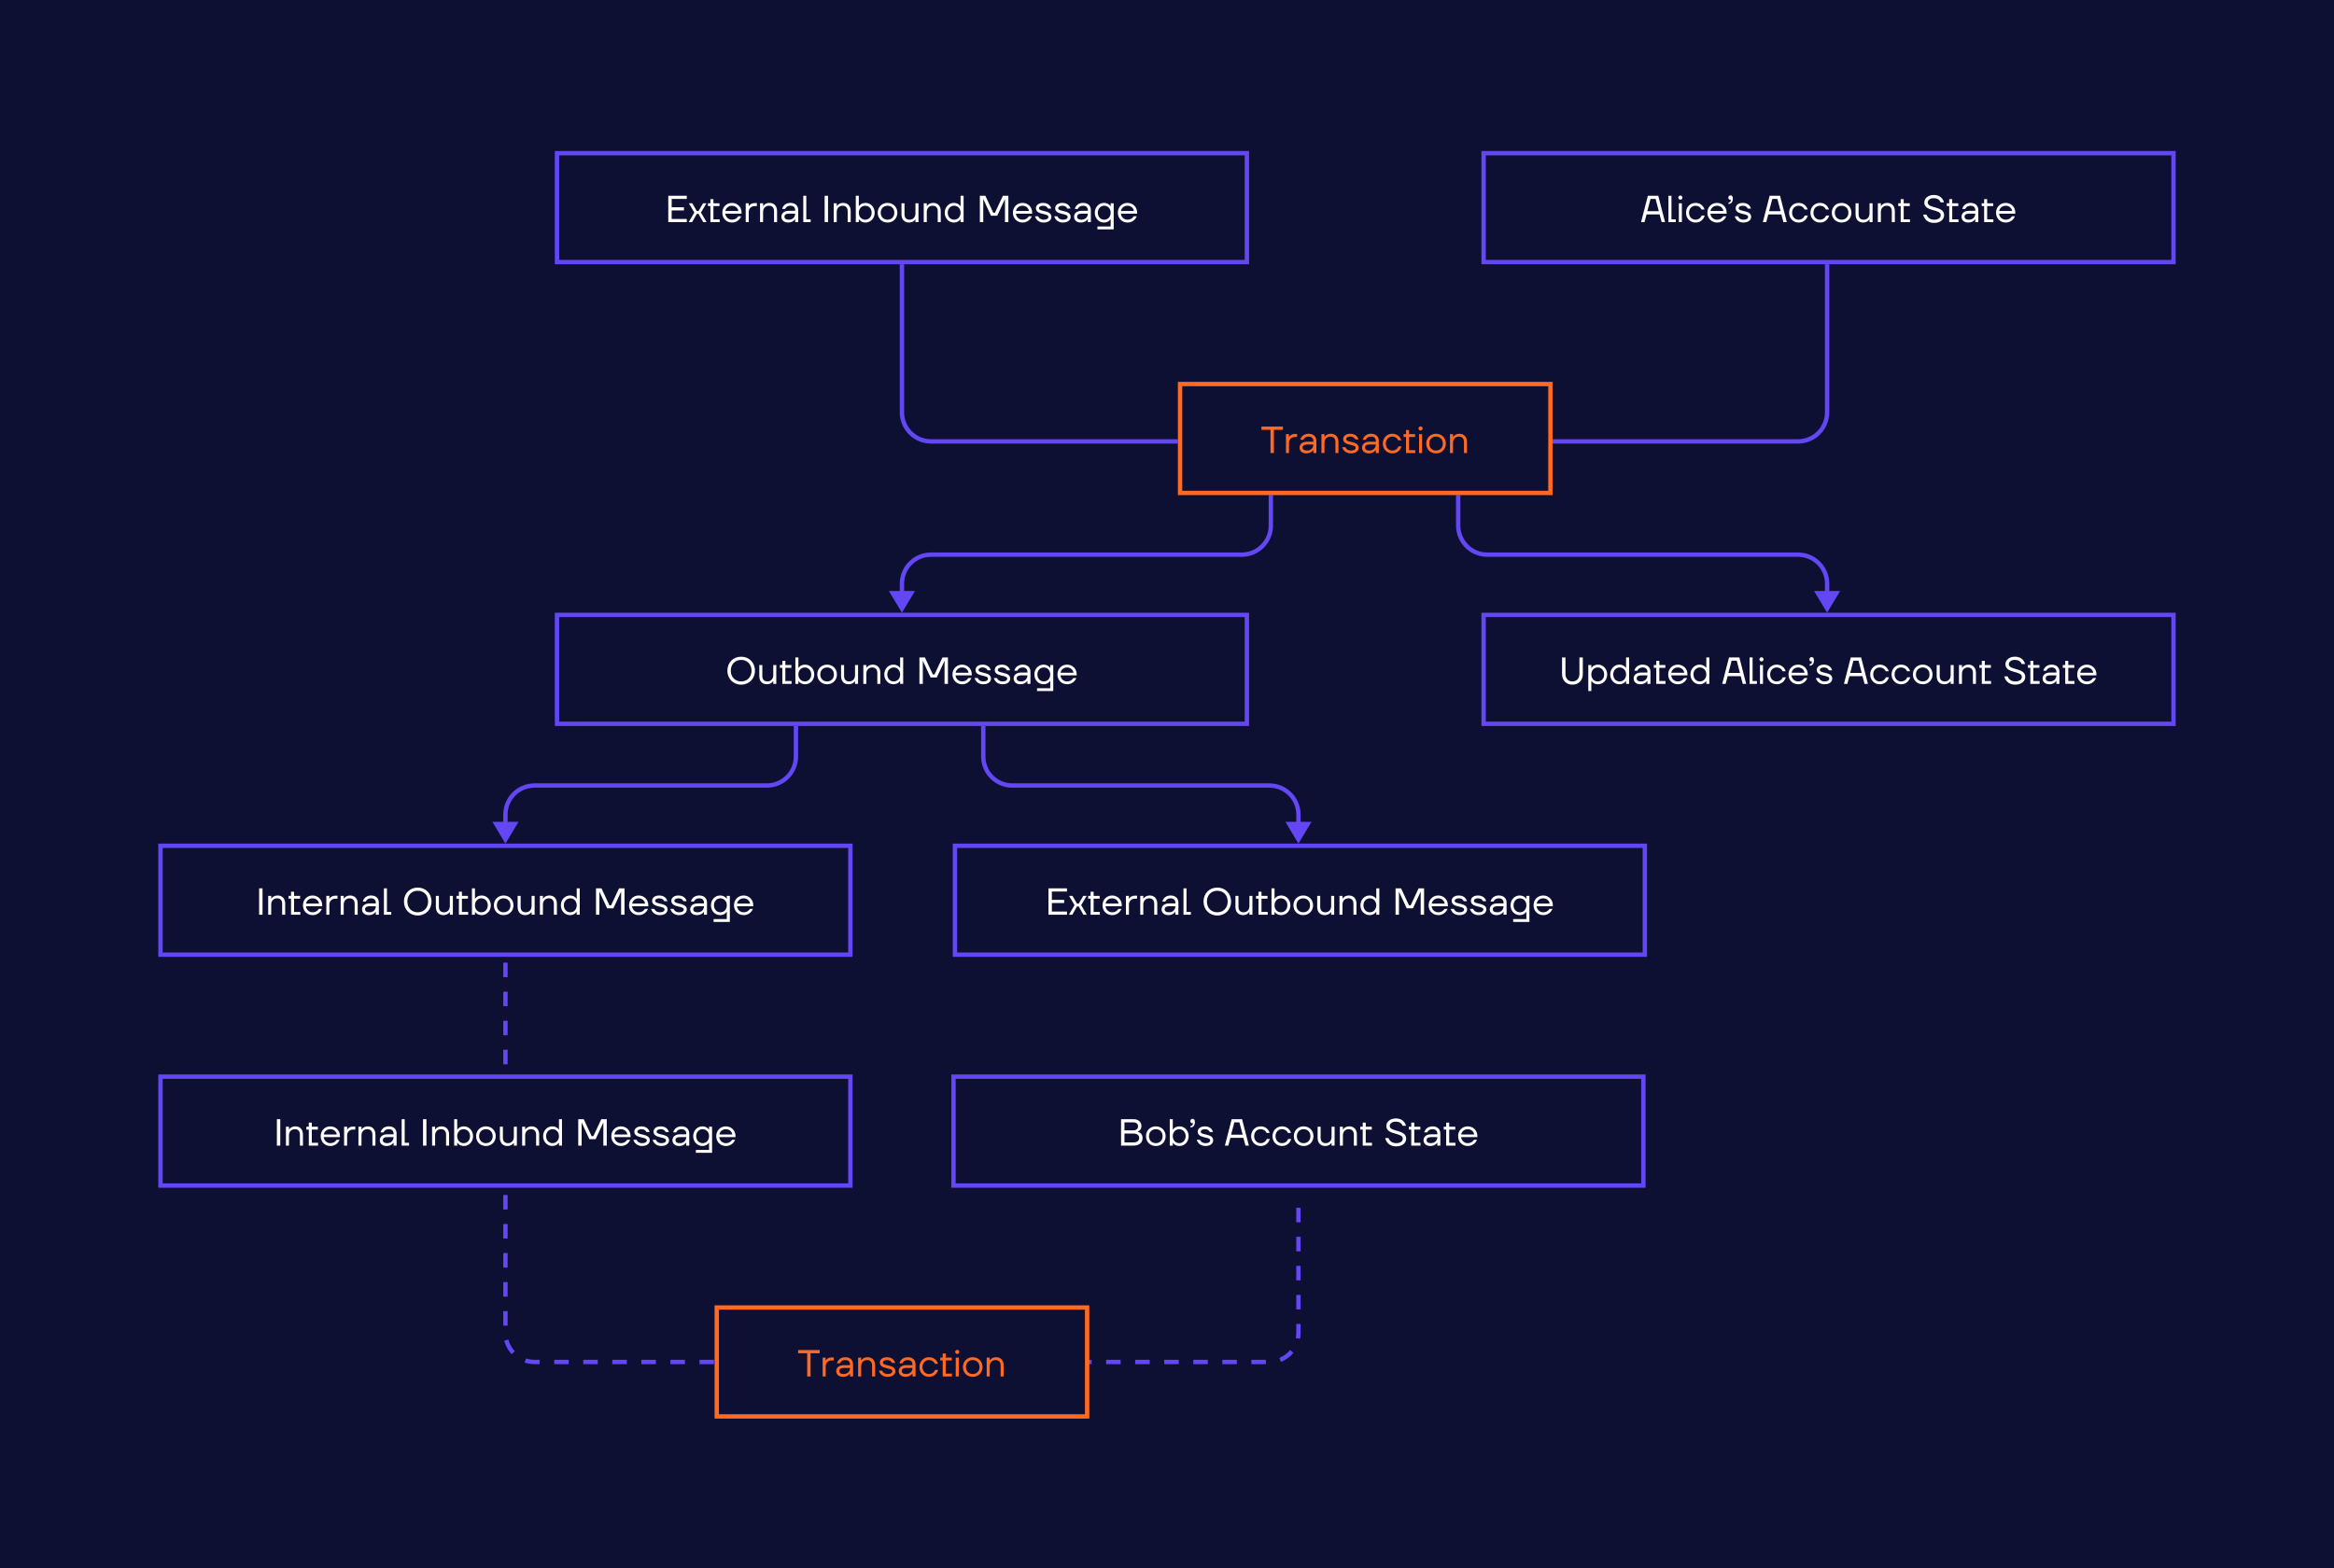 <svg width="1607" height="1080" viewBox="0 0 1607 1080" fill="none" xmlns="http://www.w3.org/2000/svg">
<rect x="0" y="0" width="1607" height="1080" fill="#333333" stroke="none"/>
<g clip-path="url(#clip0_10482_176494)">
<rect width="1607" height="1080" fill="white"/>
<rect width="1607" height="1080" fill="#0D1033"/>
<path d="M621 182V284C621 295.046 629.954 304 641 304H811" stroke="#6347F5" stroke-width="3"/>
<path d="M1258 182V284C1258 295.046 1249.05 304 1238 304H1069" stroke="#6347F5" stroke-width="3"/>
<path d="M875 341L875 362C875 373.046 866.046 382 855 382L641 382C629.954 382 621 390.954 621 402L621 418" stroke="#6347F5" stroke-width="3"/>
<path d="M1004 341L1004 362C1004 373.046 1012.95 382 1024 382L1238 382C1249.05 382 1258 390.954 1258 402L1258 418" stroke="#6347F5" stroke-width="3"/>
<path d="M630 407L621 422L612 407L630 407Z" fill="#6347F5"/>
<path d="M1249 407L1258 422L1267 407L1249 407Z" fill="#6347F5"/>
<path d="M548 500L548 521C548 532.046 539.046 541 528 541L368 541C356.954 541 348 549.954 348 561L348 577" stroke="#6347F5" stroke-width="3"/>
<path d="M677 500L677 521C677 532.046 685.954 541 697 541L874 541C885.046 541 894 549.954 894 561L894 577" stroke="#6347F5" stroke-width="3"/>
<path d="M357 566L348 581L339 566L357 566Z" fill="#6347F5"/>
<path d="M885 566L894 581L903 566L885 566Z" fill="#6347F5"/>
<path d="M460.123 153H472.863V150.79H462.463V144.94H470.913V142.73H462.463V137.01H472.863V134.8H460.123V153ZM474.172 153H476.512L479.762 147.28H480.932L484.182 153H486.522L482.622 146.37L486.392 140H484.052L480.932 145.33H479.762L476.642 140H474.302L478.072 146.37L474.172 153ZM489.125 153H495.495V151.05H491.205V141.95H495.365V140H491.205V137.14H489.125V140H487.435V141.95H489.125V153ZM503.951 153.26C508.891 153.26 510.321 148.97 510.321 148.97H508.241C508.241 148.97 507.071 151.31 503.951 151.31C501.585 151.31 499.661 149.568 499.401 147.15H510.581V146.37C510.581 142.6 507.721 139.74 503.951 139.74C500.181 139.74 497.321 142.6 497.321 146.5C497.321 150.4 500.181 153.26 503.951 153.26ZM499.453 145.33C499.791 143.38 501.481 141.69 503.951 141.69C506.421 141.69 508.111 143.38 508.371 145.33H499.453ZM513.437 153H515.517V145.98C515.517 143.64 517.207 141.95 519.547 141.95H521.107V139.87H519.547C516.557 139.87 515.543 142.08 515.543 142.08H515.517V140H513.437V153ZM523.314 153H525.394V145.98C525.394 143.38 527.084 141.69 529.424 141.69C531.504 141.69 532.934 142.86 532.934 145.46V153H535.014V145.33C535.014 141.82 532.934 139.74 529.814 139.74C526.694 139.74 525.42 141.95 525.42 141.95H525.394V140H523.314V153ZM542.683 153.26C546.089 153.26 547.467 150.92 547.467 150.92H547.493V153H549.573V144.68C549.573 141.69 547.623 139.74 544.243 139.74C539.303 139.74 538.523 143.9 538.523 143.9H540.603C540.603 143.9 541.253 141.69 544.243 141.69C546.323 141.69 547.493 142.86 547.493 144.68V145.2H543.203C539.771 145.2 538.003 147.02 538.003 149.23C538.003 151.57 539.693 153.26 542.683 153.26ZM543.073 151.31C540.993 151.31 540.083 150.4 540.083 149.23C540.083 148.06 540.993 147.15 543.073 147.15H547.493C547.493 149.49 545.803 151.31 543.073 151.31ZM553.072 153H558.142V151.05H555.152V134.8H553.072V153ZM567.779 153H570.119V134.8H567.779V153ZM574.019 153H576.099V145.98C576.099 143.38 577.789 141.69 580.129 141.69C582.209 141.69 583.639 142.86 583.639 145.46V153H585.719V145.33C585.719 141.82 583.639 139.74 580.519 139.74C577.399 139.74 576.125 141.95 576.125 141.95H576.099V140H574.019V153ZM595.988 153.26C599.368 153.26 602.228 150.4 602.228 146.5C602.228 142.6 599.368 139.74 595.988 139.74C592.608 139.74 591.334 142.054 591.334 142.08H591.308V134.8H589.228V153H591.308V150.92H591.334C591.334 150.946 592.608 153.26 595.988 153.26ZM595.728 151.31C593.258 151.31 591.308 149.36 591.308 146.5C591.308 143.64 593.258 141.69 595.728 141.69C598.198 141.69 600.148 143.64 600.148 146.5C600.148 149.36 598.198 151.31 595.728 151.31ZM611.077 153.26C614.977 153.26 617.837 150.4 617.837 146.5C617.837 142.6 614.977 139.74 611.077 139.74C607.177 139.74 604.317 142.6 604.317 146.5C604.317 150.4 607.177 153.26 611.077 153.26ZM611.077 151.31C608.347 151.31 606.397 149.36 606.397 146.5C606.397 143.64 608.347 141.69 611.077 141.69C613.807 141.69 615.757 143.64 615.757 146.5C615.757 149.36 613.807 151.31 611.077 151.31ZM625.887 153.26C629.007 153.26 630.281 151.05 630.281 151.05H630.307V153H632.387V140H630.307V147.02C630.307 149.62 628.617 151.31 626.277 151.31C624.197 151.31 622.767 150.14 622.767 147.54V140H620.687V147.67C620.687 151.18 622.767 153.26 625.887 153.26ZM636.023 153H638.103V145.98C638.103 143.38 639.793 141.69 642.133 141.69C644.213 141.69 645.643 142.86 645.643 145.46V153H647.723V145.33C647.723 141.82 645.643 139.74 642.523 139.74C639.403 139.74 638.129 141.95 638.129 141.95H638.103V140H636.023V153ZM656.692 153.26C660.072 153.26 661.346 150.946 661.346 150.92H661.372V153H663.452V134.8H661.372V142.08H661.346C661.346 142.054 660.072 139.74 656.692 139.74C653.312 139.74 650.452 142.6 650.452 146.5C650.452 150.4 653.312 153.26 656.692 153.26ZM656.952 151.31C654.482 151.31 652.532 149.36 652.532 146.5C652.532 143.64 654.482 141.69 656.952 141.69C659.422 141.69 661.372 143.64 661.372 146.5C661.372 149.36 659.422 151.31 656.952 151.31ZM674.648 153H676.988V137.4L676.962 137.14H677.014L682.318 148.58H686.608L691.912 137.14H691.964L691.938 137.4V153H694.278V134.8H690.508L685.048 146.5H683.878L678.418 134.8H674.648V153ZM704.029 153.26C708.969 153.26 710.399 148.97 710.399 148.97H708.319C708.319 148.97 707.149 151.31 704.029 151.31C701.663 151.31 699.739 149.568 699.479 147.15H710.659V146.37C710.659 142.6 707.799 139.74 704.029 139.74C700.259 139.74 697.399 142.6 697.399 146.5C697.399 150.4 700.259 153.26 704.029 153.26ZM699.531 145.33C699.869 143.38 701.559 141.69 704.029 141.69C706.499 141.69 708.189 143.38 708.449 145.33H699.531ZM718.585 153.26C722.095 153.26 723.915 151.44 723.915 149.36C723.915 144.42 715.335 146.11 715.335 143.38C715.335 142.6 716.245 141.69 718.195 141.69C720.925 141.69 721.575 143.64 721.575 143.64H723.785C723.785 143.64 723.031 139.74 718.195 139.74C714.945 139.74 713.255 141.43 713.255 143.38C713.255 148.32 721.835 146.63 721.835 149.36C721.835 150.4 720.925 151.31 718.585 151.31C715.595 151.31 714.815 148.97 714.815 148.97H712.605C712.605 148.97 713.515 153.26 718.585 153.26ZM731.839 153.26C735.349 153.26 737.169 151.44 737.169 149.36C737.169 144.42 728.589 146.11 728.589 143.38C728.589 142.6 729.499 141.69 731.449 141.69C734.179 141.69 734.829 143.64 734.829 143.64H737.039C737.039 143.64 736.285 139.74 731.449 139.74C728.199 139.74 726.509 141.43 726.509 143.38C726.509 148.32 735.089 146.63 735.089 149.36C735.089 150.4 734.179 151.31 731.839 151.31C728.849 151.31 728.069 148.97 728.069 148.97H725.859C725.859 148.97 726.769 153.26 731.839 153.26ZM744.183 153.26C747.589 153.26 748.967 150.92 748.967 150.92H748.993V153H751.073V144.68C751.073 141.69 749.123 139.74 745.743 139.74C740.803 139.74 740.023 143.9 740.023 143.9H742.103C742.103 143.9 742.753 141.69 745.743 141.69C747.823 141.69 748.993 142.86 748.993 144.68V145.2H744.703C741.271 145.2 739.503 147.02 739.503 149.23C739.503 151.57 741.193 153.26 744.183 153.26ZM744.573 151.31C742.493 151.31 741.583 150.4 741.583 149.23C741.583 148.06 742.493 147.15 744.573 147.15H748.993C748.993 149.49 747.303 151.31 744.573 151.31ZM755.612 157.94H766.792V140H764.712V142.08H764.686C764.686 142.054 763.412 139.74 760.032 139.74C756.652 139.74 753.792 142.6 753.792 146.5C753.792 150.4 756.652 153.26 760.032 153.26C763.412 153.26 764.686 150.946 764.686 150.92H764.712V155.99H755.612V157.94ZM760.292 151.31C757.822 151.31 755.872 149.36 755.872 146.5C755.872 143.64 757.822 141.69 760.292 141.69C762.762 141.69 764.712 143.64 764.712 146.5C764.712 149.36 762.762 151.31 760.292 151.31ZM776.291 153.26C781.231 153.26 782.661 148.97 782.661 148.97H780.581C780.581 148.97 779.411 151.31 776.291 151.31C773.925 151.31 772.001 149.568 771.741 147.15H782.921V146.37C782.921 142.6 780.061 139.74 776.291 139.74C772.521 139.74 769.661 142.6 769.661 146.5C769.661 150.4 772.521 153.26 776.291 153.26ZM771.793 145.33C772.131 143.38 773.821 141.69 776.291 141.69C778.761 141.69 780.451 143.38 780.711 145.33H771.793Z" fill="white"/>
<rect x="383.5" y="105.5" width="475" height="75" stroke="#6347F5" stroke-width="3"/>
<path d="M348 583V918C348 929.046 356.954 938 368 938H874C885.046 938 894 929.046 894 918V823.583" stroke="#6347F5" stroke-width="3" stroke-dasharray="10 10"/>
<path d="M510.306 471.52C515.766 471.52 519.796 467.49 519.796 461.9C519.796 456.31 515.766 452.28 510.306 452.28C504.846 452.28 500.816 456.31 500.816 461.9C500.816 467.49 504.846 471.52 510.306 471.52ZM510.306 469.31C506.146 469.31 503.156 466.32 503.156 461.9C503.156 457.48 506.146 454.49 510.306 454.49C514.466 454.49 517.456 457.48 517.456 461.9C517.456 466.32 514.466 469.31 510.306 469.31ZM527.994 471.26C531.114 471.26 532.388 469.05 532.388 469.05H532.414V471H534.494V458H532.414V465.02C532.414 467.62 530.724 469.31 528.384 469.31C526.304 469.31 524.874 468.14 524.874 465.54V458H522.794V465.67C522.794 469.18 524.874 471.26 527.994 471.26ZM538.65 471H545.02V469.05H540.73V459.95H544.89V458H540.73V455.14H538.65V458H536.96V459.95H538.65V471ZM554.386 471.26C557.766 471.26 560.626 468.4 560.626 464.5C560.626 460.6 557.766 457.74 554.386 457.74C551.006 457.74 549.732 460.054 549.732 460.08H549.706V452.8H547.626V471H549.706V468.92H549.732C549.732 468.946 551.006 471.26 554.386 471.26ZM554.126 469.31C551.656 469.31 549.706 467.36 549.706 464.5C549.706 461.64 551.656 459.69 554.126 459.69C556.596 459.69 558.546 461.64 558.546 464.5C558.546 467.36 556.596 469.31 554.126 469.31ZM569.475 471.26C573.375 471.26 576.235 468.4 576.235 464.5C576.235 460.6 573.375 457.74 569.475 457.74C565.575 457.74 562.715 460.6 562.715 464.5C562.715 468.4 565.575 471.26 569.475 471.26ZM569.475 469.31C566.745 469.31 564.795 467.36 564.795 464.5C564.795 461.64 566.745 459.69 569.475 459.69C572.205 459.69 574.155 461.64 574.155 464.5C574.155 467.36 572.205 469.31 569.475 469.31ZM584.285 471.26C587.405 471.26 588.679 469.05 588.679 469.05H588.705V471H590.785V458H588.705V465.02C588.705 467.62 587.015 469.31 584.675 469.31C582.595 469.31 581.165 468.14 581.165 465.54V458H579.085V465.67C579.085 469.18 581.165 471.26 584.285 471.26ZM594.421 471H596.501V463.98C596.501 461.38 598.191 459.69 600.531 459.69C602.611 459.69 604.041 460.86 604.041 463.46V471H606.121V463.33C606.121 459.82 604.041 457.74 600.921 457.74C597.801 457.74 596.527 459.95 596.527 459.95H596.501V458H594.421V471ZM615.09 471.26C618.47 471.26 619.744 468.946 619.744 468.92H619.77V471H621.85V452.8H619.77V460.08H619.744C619.744 460.054 618.47 457.74 615.09 457.74C611.71 457.74 608.85 460.6 608.85 464.5C608.85 468.4 611.71 471.26 615.09 471.26ZM615.35 469.31C612.88 469.31 610.93 467.36 610.93 464.5C610.93 461.64 612.88 459.69 615.35 459.69C617.82 459.69 619.77 461.64 619.77 464.5C619.77 467.36 617.82 469.31 615.35 469.31ZM633.046 471H635.386V455.4L635.36 455.14H635.412L640.716 466.58H645.006L650.31 455.14H650.362L650.336 455.4V471H652.676V452.8H648.906L643.446 464.5H642.276L636.816 452.8H633.046V471ZM662.427 471.26C667.367 471.26 668.797 466.97 668.797 466.97H666.717C666.717 466.97 665.547 469.31 662.427 469.31C660.061 469.31 658.137 467.568 657.877 465.15H669.057V464.37C669.057 460.6 666.197 457.74 662.427 457.74C658.657 457.74 655.797 460.6 655.797 464.5C655.797 468.4 658.657 471.26 662.427 471.26ZM657.929 463.33C658.267 461.38 659.957 459.69 662.427 459.69C664.897 459.69 666.587 461.38 666.847 463.33H657.929ZM676.983 471.26C680.493 471.26 682.313 469.44 682.313 467.36C682.313 462.42 673.733 464.11 673.733 461.38C673.733 460.6 674.643 459.69 676.593 459.69C679.323 459.69 679.973 461.64 679.973 461.64H682.183C682.183 461.64 681.429 457.74 676.593 457.74C673.343 457.74 671.653 459.43 671.653 461.38C671.653 466.32 680.233 464.63 680.233 467.36C680.233 468.4 679.323 469.31 676.983 469.31C673.993 469.31 673.213 466.97 673.213 466.97H671.003C671.003 466.97 671.913 471.26 676.983 471.26ZM690.237 471.26C693.747 471.26 695.567 469.44 695.567 467.36C695.567 462.42 686.987 464.11 686.987 461.38C686.987 460.6 687.897 459.69 689.847 459.69C692.577 459.69 693.227 461.64 693.227 461.64H695.437C695.437 461.64 694.683 457.74 689.847 457.74C686.597 457.74 684.907 459.43 684.907 461.38C684.907 466.32 693.487 464.63 693.487 467.36C693.487 468.4 692.577 469.31 690.237 469.31C687.247 469.31 686.467 466.97 686.467 466.97H684.257C684.257 466.97 685.167 471.26 690.237 471.26ZM702.581 471.26C705.987 471.26 707.365 468.92 707.365 468.92H707.391V471H709.471V462.68C709.471 459.69 707.521 457.74 704.141 457.74C699.201 457.74 698.421 461.9 698.421 461.9H700.501C700.501 461.9 701.151 459.69 704.141 459.69C706.221 459.69 707.391 460.86 707.391 462.68V463.2H703.101C699.669 463.2 697.901 465.02 697.901 467.23C697.901 469.57 699.591 471.26 702.581 471.26ZM702.971 469.31C700.891 469.31 699.981 468.4 699.981 467.23C699.981 466.06 700.891 465.15 702.971 465.15H707.391C707.391 467.49 705.701 469.31 702.971 469.31ZM714.009 475.94H725.189V458H723.109V460.08H723.083C723.083 460.054 721.809 457.74 718.429 457.74C715.049 457.74 712.189 460.6 712.189 464.5C712.189 468.4 715.049 471.26 718.429 471.26C721.809 471.26 723.083 468.946 723.083 468.92H723.109V473.99H714.009V475.94ZM718.689 469.31C716.219 469.31 714.269 467.36 714.269 464.5C714.269 461.64 716.219 459.69 718.689 459.69C721.159 459.69 723.109 461.64 723.109 464.5C723.109 467.36 721.159 469.31 718.689 469.31ZM734.689 471.26C739.629 471.26 741.059 466.97 741.059 466.97H738.979C738.979 466.97 737.809 469.31 734.689 469.31C732.323 469.31 730.399 467.568 730.139 465.15H741.319V464.37C741.319 460.6 738.459 457.74 734.689 457.74C730.919 457.74 728.059 460.6 728.059 464.5C728.059 468.4 730.919 471.26 734.689 471.26ZM730.191 463.33C730.529 461.38 732.219 459.69 734.689 459.69C737.159 459.69 738.849 461.38 739.109 463.33H730.191Z" fill="white"/>
<rect x="383.5" y="423.5" width="475" height="75" stroke="#6347F5" stroke-width="3"/>
<path d="M1082.65 471.52C1086.94 471.52 1089.8 468.66 1089.8 464.11V452.8H1087.46V464.11C1087.46 467.36 1085.51 469.31 1082.65 469.31C1079.79 469.31 1077.84 467.36 1077.84 464.11V452.8H1075.5V464.11C1075.5 468.66 1078.36 471.52 1082.65 471.52ZM1093.57 475.94H1095.65V468.92H1095.68C1095.68 468.946 1096.95 471.26 1100.33 471.26C1103.71 471.26 1106.57 468.4 1106.57 464.5C1106.57 460.6 1103.71 457.74 1100.33 457.74C1096.95 457.74 1095.68 460.054 1095.68 460.08H1095.65V458H1093.57V475.94ZM1100.07 469.31C1097.6 469.31 1095.65 467.36 1095.65 464.5C1095.65 461.64 1097.6 459.69 1100.07 459.69C1102.54 459.69 1104.49 461.64 1104.49 464.5C1104.49 467.36 1102.54 469.31 1100.07 469.31ZM1114.9 471.26C1118.28 471.26 1119.56 468.946 1119.56 468.92H1119.58V471H1121.66V452.8H1119.58V460.08H1119.56C1119.56 460.054 1118.28 457.74 1114.9 457.74C1111.52 457.74 1108.66 460.6 1108.66 464.5C1108.66 468.4 1111.52 471.26 1114.9 471.26ZM1115.16 469.31C1112.69 469.31 1110.74 467.36 1110.74 464.5C1110.74 461.64 1112.69 459.69 1115.16 459.69C1117.63 459.69 1119.58 461.64 1119.58 464.5C1119.58 467.36 1117.63 469.31 1115.16 469.31ZM1129.47 471.26C1132.88 471.26 1134.25 468.92 1134.25 468.92H1134.28V471H1136.36V462.68C1136.36 459.69 1134.41 457.74 1131.03 457.74C1126.09 457.74 1125.31 461.9 1125.31 461.9H1127.39C1127.39 461.9 1128.04 459.69 1131.03 459.69C1133.11 459.69 1134.28 460.86 1134.28 462.68V463.2H1129.99C1126.56 463.2 1124.79 465.02 1124.79 467.23C1124.79 469.57 1126.48 471.26 1129.47 471.26ZM1129.86 469.31C1127.78 469.31 1126.87 468.4 1126.87 467.23C1126.87 466.06 1127.78 465.15 1129.86 465.15H1134.28C1134.28 467.49 1132.59 469.31 1129.86 469.31ZM1140.38 471H1146.75V469.05H1142.46V459.95H1146.62V458H1142.46V455.14H1140.38V458H1138.69V459.95H1140.38V471ZM1155.21 471.26C1160.15 471.26 1161.58 466.97 1161.58 466.97H1159.5C1159.5 466.97 1158.33 469.31 1155.21 469.31C1152.84 469.31 1150.92 467.568 1150.66 465.15H1161.84V464.37C1161.84 460.6 1158.98 457.74 1155.21 457.74C1151.44 457.74 1148.58 460.6 1148.58 464.5C1148.58 468.4 1151.44 471.26 1155.21 471.26ZM1150.71 463.33C1151.05 461.38 1152.74 459.69 1155.21 459.69C1157.68 459.69 1159.37 461.38 1159.63 463.33H1150.71ZM1170.15 471.26C1173.53 471.26 1174.81 468.946 1174.81 468.92H1174.83V471H1176.91V452.8H1174.83V460.08H1174.81C1174.81 460.054 1173.53 457.74 1170.15 457.74C1166.77 457.74 1163.91 460.6 1163.91 464.5C1163.91 468.4 1166.77 471.26 1170.15 471.26ZM1170.41 469.31C1167.94 469.31 1165.99 467.36 1165.99 464.5C1165.99 461.64 1167.94 459.69 1170.41 459.69C1172.88 459.69 1174.83 461.64 1174.83 464.5C1174.83 467.36 1172.88 469.31 1170.41 469.31ZM1185.76 471H1188.1L1189.53 465.67H1198.5L1199.93 471H1202.27L1197.59 452.8H1190.44L1185.76 471ZM1190.05 463.46L1192.26 455.01H1195.77L1197.98 463.46H1190.05ZM1204.61 471H1209.68V469.05H1206.69V452.8H1204.61V471ZM1211.77 471H1213.85V458H1211.77V471ZM1212.81 455.53C1213.59 455.53 1214.24 454.88 1214.24 454.1C1214.24 453.32 1213.59 452.67 1212.81 452.67C1212.03 452.67 1211.38 453.32 1211.38 454.1C1211.38 454.88 1212.03 455.53 1212.81 455.53ZM1223.2 471.26C1228.53 471.26 1229.57 466.45 1229.57 466.45H1227.49C1227.49 466.45 1226.58 469.31 1223.2 469.31C1220.83 469.31 1218.78 467.386 1218.78 464.5C1218.78 461.64 1220.73 459.69 1223.2 459.69C1226.45 459.69 1227.36 462.29 1227.36 462.29H1229.44C1229.44 462.29 1228.4 457.74 1223.2 457.74C1219.56 457.74 1216.7 460.6 1216.7 464.5C1216.7 468.4 1219.56 471.26 1223.2 471.26ZM1238.03 471.26C1242.97 471.26 1244.4 466.97 1244.4 466.97H1242.32C1242.32 466.97 1241.15 469.31 1238.03 469.31C1235.66 469.31 1233.74 467.568 1233.48 465.15H1244.66V464.37C1244.66 460.6 1241.8 457.74 1238.03 457.74C1234.26 457.74 1231.4 460.6 1231.4 464.5C1231.4 468.4 1234.26 471.26 1238.03 471.26ZM1233.53 463.33C1233.87 461.38 1235.56 459.69 1238.03 459.69C1240.5 459.69 1242.19 461.38 1242.45 463.33H1233.53ZM1245.95 458.52C1247.77 458.39 1248.94 457.22 1248.94 454.88C1248.94 453.19 1248.29 452.54 1247.38 452.54C1246.47 452.54 1245.82 453.19 1245.82 454.178C1245.82 455.01 1246.34 455.53 1246.99 455.53C1247.25 455.53 1247.51 455.4 1247.51 455.4V455.79C1247.51 456.83 1246.99 457.35 1245.95 457.48V458.52ZM1256.22 471.26C1259.73 471.26 1261.55 469.44 1261.55 467.36C1261.55 462.42 1252.97 464.11 1252.97 461.38C1252.97 460.6 1253.88 459.69 1255.83 459.69C1258.56 459.69 1259.21 461.64 1259.21 461.64H1261.42C1261.42 461.64 1260.66 457.74 1255.83 457.74C1252.58 457.74 1250.89 459.43 1250.89 461.38C1250.89 466.32 1259.47 464.63 1259.47 467.36C1259.47 468.4 1258.56 469.31 1256.22 469.31C1253.23 469.31 1252.45 466.97 1252.45 466.97H1250.24C1250.24 466.97 1251.15 471.26 1256.22 471.26ZM1269.6 471H1271.94L1273.37 465.67H1282.34L1283.77 471H1286.11L1281.43 452.8H1274.28L1269.6 471ZM1273.89 463.46L1276.1 455.01H1279.61L1281.82 463.46H1273.89ZM1294.17 471.26C1299.5 471.26 1300.54 466.45 1300.54 466.45H1298.46C1298.46 466.45 1297.55 469.31 1294.17 469.31C1291.8 469.31 1289.75 467.386 1289.75 464.5C1289.75 461.64 1291.7 459.69 1294.17 459.69C1297.42 459.69 1298.33 462.29 1298.33 462.29H1300.41C1300.41 462.29 1299.37 457.74 1294.17 457.74C1290.53 457.74 1287.67 460.6 1287.67 464.5C1287.67 468.4 1290.53 471.26 1294.17 471.26ZM1308.87 471.26C1314.2 471.26 1315.24 466.45 1315.24 466.45H1313.16C1313.16 466.45 1312.25 469.31 1308.87 469.31C1306.5 469.31 1304.45 467.386 1304.45 464.5C1304.45 461.64 1306.4 459.69 1308.87 459.69C1312.12 459.69 1313.03 462.29 1313.03 462.29H1315.11C1315.11 462.29 1314.07 457.74 1308.87 457.74C1305.23 457.74 1302.37 460.6 1302.37 464.5C1302.37 468.4 1305.23 471.26 1308.87 471.26ZM1323.83 471.26C1327.73 471.26 1330.59 468.4 1330.59 464.5C1330.59 460.6 1327.73 457.74 1323.83 457.74C1319.93 457.74 1317.07 460.6 1317.07 464.5C1317.07 468.4 1319.93 471.26 1323.83 471.26ZM1323.83 469.31C1321.1 469.31 1319.15 467.36 1319.15 464.5C1319.15 461.64 1321.1 459.69 1323.83 459.69C1326.56 459.69 1328.51 461.64 1328.51 464.5C1328.51 467.36 1326.56 469.31 1323.83 469.31ZM1338.64 471.26C1341.76 471.26 1343.03 469.05 1343.03 469.05H1343.06V471H1345.14V458H1343.06V465.02C1343.06 467.62 1341.37 469.31 1339.03 469.31C1336.95 469.31 1335.52 468.14 1335.52 465.54V458H1333.44V465.67C1333.44 469.18 1335.52 471.26 1338.64 471.26ZM1348.77 471H1350.85V463.98C1350.85 461.38 1352.54 459.69 1354.88 459.69C1356.96 459.69 1358.39 460.86 1358.39 463.46V471H1360.47V463.33C1360.47 459.82 1358.39 457.74 1355.27 457.74C1352.15 457.74 1350.88 459.95 1350.88 459.95H1350.85V458H1348.77V471ZM1364.5 471H1370.87V469.05H1366.58V459.95H1370.74V458H1366.58V455.14H1364.5V458H1362.81V459.95H1364.5V471ZM1387.53 471.52C1391.95 471.52 1394.42 469.05 1394.42 466.19C1394.42 459.69 1383.11 461.77 1383.11 457.48C1383.11 455.92 1384.54 454.49 1387.27 454.49C1391.3 454.49 1391.95 457.35 1391.95 457.35H1394.29C1394.29 457.35 1393.43 452.28 1387.27 452.28C1383.24 452.28 1380.77 454.75 1380.77 457.48C1380.77 463.98 1392.08 461.77 1392.08 466.19C1392.08 467.88 1390.65 469.31 1387.53 469.31C1383.11 469.31 1382.33 465.8 1382.33 465.8H1379.99C1379.99 465.8 1380.9 471.52 1387.53 471.52ZM1397.92 471H1404.29V469.05H1400V459.95H1404.16V458H1400V455.14H1397.92V458H1396.23V459.95H1397.92V471ZM1411.05 471.26C1414.46 471.26 1415.84 468.92 1415.84 468.92H1415.86V471H1417.94V462.68C1417.94 459.69 1415.99 457.74 1412.61 457.74C1407.67 457.74 1406.89 461.9 1406.89 461.9H1408.97C1408.97 461.9 1409.62 459.69 1412.61 459.69C1414.69 459.69 1415.86 460.86 1415.86 462.68V463.2H1411.57C1408.14 463.2 1406.37 465.02 1406.37 467.23C1406.37 469.57 1408.06 471.26 1411.05 471.26ZM1411.44 469.31C1409.36 469.31 1408.45 468.4 1408.45 467.23C1408.45 466.06 1409.36 465.15 1411.44 465.15H1415.86C1415.86 467.49 1414.17 469.31 1411.44 469.31ZM1421.96 471H1428.33V469.05H1424.04V459.95H1428.2V458H1424.04V455.14H1421.96V458H1420.27V459.95H1421.96V471ZM1436.79 471.26C1441.73 471.26 1443.16 466.97 1443.16 466.97H1441.08C1441.08 466.97 1439.91 469.31 1436.79 469.31C1434.42 469.31 1432.5 467.568 1432.24 465.15H1443.42V464.37C1443.42 460.6 1440.56 457.74 1436.79 457.74C1433.02 457.74 1430.16 460.6 1430.16 464.5C1430.16 468.4 1433.02 471.26 1436.79 471.26ZM1432.29 463.33C1432.63 461.38 1434.32 459.69 1436.79 459.69C1439.26 459.69 1440.95 461.38 1441.21 463.33H1432.29Z" fill="white"/>
<rect x="1021.5" y="423.5" width="475" height="75" stroke="#6347F5" stroke-width="3"/>
<rect x="110.5" y="582.5" width="475" height="75" fill="#0D1033" stroke="#6347F5" stroke-width="3"/>
<path d="M178.414 630H180.754V611.8H178.414V630ZM184.654 630H186.734V622.98C186.734 620.38 188.424 618.69 190.764 618.69C192.844 618.69 194.274 619.86 194.274 622.46V630H196.354V622.33C196.354 618.82 194.274 616.74 191.154 616.74C188.034 616.74 186.76 618.95 186.76 618.95H186.734V617H184.654V630ZM200.383 630H206.753V628.05H202.463V618.95H206.623V617H202.463V614.14H200.383V617H198.693V618.95H200.383V630ZM215.209 630.26C220.149 630.26 221.579 625.97 221.579 625.97H219.499C219.499 625.97 218.329 628.31 215.209 628.31C212.843 628.31 210.919 626.568 210.659 624.15H221.839V623.37C221.839 619.6 218.979 616.74 215.209 616.74C211.439 616.74 208.579 619.6 208.579 623.5C208.579 627.4 211.439 630.26 215.209 630.26ZM210.711 622.33C211.049 620.38 212.739 618.69 215.209 618.69C217.679 618.69 219.369 620.38 219.629 622.33H210.711ZM224.695 630H226.775V622.98C226.775 620.64 228.465 618.95 230.805 618.95H232.365V616.87H230.805C227.815 616.87 226.801 619.08 226.801 619.08H226.775V617H224.695V630ZM234.572 630H236.652V622.98C236.652 620.38 238.342 618.69 240.682 618.69C242.762 618.69 244.192 619.86 244.192 622.46V630H246.272V622.33C246.272 618.82 244.192 616.74 241.072 616.74C237.952 616.74 236.678 618.95 236.678 618.95H236.652V617H234.572V630ZM253.941 630.26C257.347 630.26 258.725 627.92 258.725 627.92H258.751V630H260.831V621.68C260.831 618.69 258.881 616.74 255.501 616.74C250.561 616.74 249.781 620.9 249.781 620.9H251.861C251.861 620.9 252.511 618.69 255.501 618.69C257.581 618.69 258.751 619.86 258.751 621.68V622.2H254.461C251.029 622.2 249.261 624.02 249.261 626.23C249.261 628.57 250.951 630.26 253.941 630.26ZM254.331 628.31C252.251 628.31 251.341 627.4 251.341 626.23C251.341 625.06 252.251 624.15 254.331 624.15H258.751C258.751 626.49 257.061 628.31 254.331 628.31ZM264.33 630H269.4V628.05H266.41V611.8H264.33V630ZM287.617 630.52C293.077 630.52 297.107 626.49 297.107 620.9C297.107 615.31 293.077 611.28 287.617 611.28C282.157 611.28 278.127 615.31 278.127 620.9C278.127 626.49 282.157 630.52 287.617 630.52ZM287.617 628.31C283.457 628.31 280.467 625.32 280.467 620.9C280.467 616.48 283.457 613.49 287.617 613.49C291.777 613.49 294.767 616.48 294.767 620.9C294.767 625.32 291.777 628.31 287.617 628.31ZM305.305 630.26C308.425 630.26 309.699 628.05 309.699 628.05H309.725V630H311.805V617H309.725V624.02C309.725 626.62 308.035 628.31 305.695 628.31C303.615 628.31 302.185 627.14 302.185 624.54V617H300.105V624.67C300.105 628.18 302.185 630.26 305.305 630.26ZM315.961 630H322.331V628.05H318.041V618.95H322.201V617H318.041V614.14H315.961V617H314.271V618.95H315.961V630ZM331.697 630.26C335.077 630.26 337.937 627.4 337.937 623.5C337.937 619.6 335.077 616.74 331.697 616.74C328.317 616.74 327.043 619.054 327.043 619.08H327.017V611.8H324.937V630H327.017V627.92H327.043C327.043 627.946 328.317 630.26 331.697 630.26ZM331.437 628.31C328.967 628.31 327.017 626.36 327.017 623.5C327.017 620.64 328.967 618.69 331.437 618.69C333.907 618.69 335.857 620.64 335.857 623.5C335.857 626.36 333.907 628.31 331.437 628.31ZM346.786 630.26C350.686 630.26 353.546 627.4 353.546 623.5C353.546 619.6 350.686 616.74 346.786 616.74C342.886 616.74 340.026 619.6 340.026 623.5C340.026 627.4 342.886 630.26 346.786 630.26ZM346.786 628.31C344.056 628.31 342.106 626.36 342.106 623.5C342.106 620.64 344.056 618.69 346.786 618.69C349.516 618.69 351.466 620.64 351.466 623.5C351.466 626.36 349.516 628.31 346.786 628.31ZM361.596 630.26C364.716 630.26 365.99 628.05 365.99 628.05H366.016V630H368.096V617H366.016V624.02C366.016 626.62 364.326 628.31 361.986 628.31C359.906 628.31 358.476 627.14 358.476 624.54V617H356.396V624.67C356.396 628.18 358.476 630.26 361.596 630.26ZM371.732 630H373.812V622.98C373.812 620.38 375.502 618.69 377.842 618.69C379.922 618.69 381.352 619.86 381.352 622.46V630H383.432V622.33C383.432 618.82 381.352 616.74 378.232 616.74C375.112 616.74 373.838 618.95 373.838 618.95H373.812V617H371.732V630ZM392.401 630.26C395.781 630.26 397.055 627.946 397.055 627.92H397.081V630H399.161V611.8H397.081V619.08H397.055C397.055 619.054 395.781 616.74 392.401 616.74C389.021 616.74 386.161 619.6 386.161 623.5C386.161 627.4 389.021 630.26 392.401 630.26ZM392.661 628.31C390.191 628.31 388.241 626.36 388.241 623.5C388.241 620.64 390.191 618.69 392.661 618.69C395.131 618.69 397.081 620.64 397.081 623.5C397.081 626.36 395.131 628.31 392.661 628.31ZM410.357 630H412.697V614.4L412.671 614.14H412.723L418.027 625.58H422.317L427.621 614.14H427.673L427.647 614.4V630H429.987V611.8H426.217L420.757 623.5H419.587L414.127 611.8H410.357V630ZM439.738 630.26C444.678 630.26 446.108 625.97 446.108 625.97H444.028C444.028 625.97 442.858 628.31 439.738 628.31C437.372 628.31 435.448 626.568 435.188 624.15H446.368V623.37C446.368 619.6 443.508 616.74 439.738 616.74C435.968 616.74 433.108 619.6 433.108 623.5C433.108 627.4 435.968 630.26 439.738 630.26ZM435.24 622.33C435.578 620.38 437.268 618.69 439.738 618.69C442.208 618.69 443.898 620.38 444.158 622.33H435.24ZM454.294 630.26C457.804 630.26 459.624 628.44 459.624 626.36C459.624 621.42 451.044 623.11 451.044 620.38C451.044 619.6 451.954 618.69 453.904 618.69C456.634 618.69 457.284 620.64 457.284 620.64H459.494C459.494 620.64 458.74 616.74 453.904 616.74C450.654 616.74 448.964 618.43 448.964 620.38C448.964 625.32 457.544 623.63 457.544 626.36C457.544 627.4 456.634 628.31 454.294 628.31C451.304 628.31 450.524 625.97 450.524 625.97H448.314C448.314 625.97 449.224 630.26 454.294 630.26ZM467.548 630.26C471.058 630.26 472.878 628.44 472.878 626.36C472.878 621.42 464.298 623.11 464.298 620.38C464.298 619.6 465.208 618.69 467.158 618.69C469.888 618.69 470.538 620.64 470.538 620.64H472.748C472.748 620.64 471.994 616.74 467.158 616.74C463.908 616.74 462.218 618.43 462.218 620.38C462.218 625.32 470.798 623.63 470.798 626.36C470.798 627.4 469.888 628.31 467.548 628.31C464.558 628.31 463.778 625.97 463.778 625.97H461.568C461.568 625.97 462.478 630.26 467.548 630.26ZM479.892 630.26C483.298 630.26 484.676 627.92 484.676 627.92H484.702V630H486.782V621.68C486.782 618.69 484.832 616.74 481.452 616.74C476.512 616.74 475.732 620.9 475.732 620.9H477.812C477.812 620.9 478.462 618.69 481.452 618.69C483.532 618.69 484.702 619.86 484.702 621.68V622.2H480.412C476.98 622.2 475.212 624.02 475.212 626.23C475.212 628.57 476.902 630.26 479.892 630.26ZM480.282 628.31C478.202 628.31 477.292 627.4 477.292 626.23C477.292 625.06 478.202 624.15 480.282 624.15H484.702C484.702 626.49 483.012 628.31 480.282 628.31ZM491.321 634.94H502.501V617H500.421V619.08H500.395C500.395 619.054 499.121 616.74 495.741 616.74C492.361 616.74 489.501 619.6 489.501 623.5C489.501 627.4 492.361 630.26 495.741 630.26C499.121 630.26 500.395 627.946 500.395 627.92H500.421V632.99H491.321V634.94ZM496.001 628.31C493.531 628.31 491.581 626.36 491.581 623.5C491.581 620.64 493.531 618.69 496.001 618.69C498.471 618.69 500.421 620.64 500.421 623.5C500.421 626.36 498.471 628.31 496.001 628.31ZM512 630.26C516.94 630.26 518.37 625.97 518.37 625.97H516.29C516.29 625.97 515.12 628.31 512 628.31C509.634 628.31 507.71 626.568 507.45 624.15H518.63V623.37C518.63 619.6 515.77 616.74 512 616.74C508.23 616.74 505.37 619.6 505.37 623.5C505.37 627.4 508.23 630.26 512 630.26ZM507.502 622.33C507.84 620.38 509.53 618.69 512 618.69C514.47 618.69 516.16 620.38 516.42 622.33H507.502Z" fill="white"/>
<path d="M721.897 630H734.637V627.79H724.237V621.94H732.687V619.73H724.237V614.01H734.637V611.8H721.897V630ZM735.947 630H738.287L741.537 624.28H742.707L745.957 630H748.297L744.397 623.37L748.167 617H745.827L742.707 622.33H741.537L738.417 617H736.077L739.847 623.37L735.947 630ZM750.9 630H757.27V628.05H752.98V618.95H757.14V617H752.98V614.14H750.9V617H749.21V618.95H750.9V630ZM765.726 630.26C770.666 630.26 772.096 625.97 772.096 625.97H770.016C770.016 625.97 768.846 628.31 765.726 628.31C763.36 628.31 761.436 626.568 761.176 624.15H772.356V623.37C772.356 619.6 769.496 616.74 765.726 616.74C761.956 616.74 759.096 619.6 759.096 623.5C759.096 627.4 761.956 630.26 765.726 630.26ZM761.228 622.33C761.566 620.38 763.256 618.69 765.726 618.69C768.196 618.69 769.886 620.38 770.146 622.33H761.228ZM775.212 630H777.292V622.98C777.292 620.64 778.982 618.95 781.322 618.95H782.882V616.87H781.322C778.332 616.87 777.318 619.08 777.318 619.08H777.292V617H775.212V630ZM785.089 630H787.169V622.98C787.169 620.38 788.859 618.69 791.199 618.69C793.279 618.69 794.709 619.86 794.709 622.46V630H796.789V622.33C796.789 618.82 794.709 616.74 791.589 616.74C788.469 616.74 787.195 618.95 787.195 618.95H787.169V617H785.089V630ZM804.458 630.26C807.864 630.26 809.242 627.92 809.242 627.92H809.268V630H811.348V621.68C811.348 618.69 809.398 616.74 806.018 616.74C801.078 616.74 800.298 620.9 800.298 620.9H802.378C802.378 620.9 803.028 618.69 806.018 618.69C808.098 618.69 809.268 619.86 809.268 621.68V622.2H804.978C801.546 622.2 799.778 624.02 799.778 626.23C799.778 628.57 801.468 630.26 804.458 630.26ZM804.848 628.31C802.768 628.31 801.858 627.4 801.858 626.23C801.858 625.06 802.768 624.15 804.848 624.15H809.268C809.268 626.49 807.578 628.31 804.848 628.31ZM814.846 630H819.916V628.05H816.926V611.8H814.846V630ZM838.134 630.52C843.594 630.52 847.624 626.49 847.624 620.9C847.624 615.31 843.594 611.28 838.134 611.28C832.674 611.28 828.644 615.31 828.644 620.9C828.644 626.49 832.674 630.52 838.134 630.52ZM838.134 628.31C833.974 628.31 830.984 625.32 830.984 620.9C830.984 616.48 833.974 613.49 838.134 613.49C842.294 613.49 845.284 616.48 845.284 620.9C845.284 625.32 842.294 628.31 838.134 628.31ZM855.822 630.26C858.942 630.26 860.216 628.05 860.216 628.05H860.242V630H862.322V617H860.242V624.02C860.242 626.62 858.552 628.31 856.212 628.31C854.132 628.31 852.702 627.14 852.702 624.54V617H850.622V624.67C850.622 628.18 852.702 630.26 855.822 630.26ZM866.478 630H872.848V628.05H868.558V618.95H872.718V617H868.558V614.14H866.478V617H864.788V618.95H866.478V630ZM882.214 630.26C885.594 630.26 888.454 627.4 888.454 623.5C888.454 619.6 885.594 616.74 882.214 616.74C878.834 616.74 877.56 619.054 877.56 619.08H877.534V611.8H875.454V630H877.534V627.92H877.56C877.56 627.946 878.834 630.26 882.214 630.26ZM881.954 628.31C879.484 628.31 877.534 626.36 877.534 623.5C877.534 620.64 879.484 618.69 881.954 618.69C884.424 618.69 886.374 620.64 886.374 623.5C886.374 626.36 884.424 628.31 881.954 628.31ZM897.303 630.26C901.203 630.26 904.063 627.4 904.063 623.5C904.063 619.6 901.203 616.74 897.303 616.74C893.403 616.74 890.543 619.6 890.543 623.5C890.543 627.4 893.403 630.26 897.303 630.26ZM897.303 628.31C894.573 628.31 892.623 626.36 892.623 623.5C892.623 620.64 894.573 618.69 897.303 618.69C900.033 618.69 901.983 620.64 901.983 623.5C901.983 626.36 900.033 628.31 897.303 628.31ZM912.113 630.26C915.233 630.26 916.507 628.05 916.507 628.05H916.533V630H918.613V617H916.533V624.02C916.533 626.62 914.843 628.31 912.503 628.31C910.423 628.31 908.993 627.14 908.993 624.54V617H906.913V624.67C906.913 628.18 908.993 630.26 912.113 630.26ZM922.249 630H924.329V622.98C924.329 620.38 926.019 618.69 928.359 618.69C930.439 618.69 931.869 619.86 931.869 622.46V630H933.949V622.33C933.949 618.82 931.869 616.74 928.749 616.74C925.629 616.74 924.355 618.95 924.355 618.95H924.329V617H922.249V630ZM942.918 630.26C946.298 630.26 947.572 627.946 947.572 627.92H947.598V630H949.678V611.8H947.598V619.08H947.572C947.572 619.054 946.298 616.74 942.918 616.74C939.538 616.74 936.678 619.6 936.678 623.5C936.678 627.4 939.538 630.26 942.918 630.26ZM943.178 628.31C940.708 628.31 938.758 626.36 938.758 623.5C938.758 620.64 940.708 618.69 943.178 618.69C945.648 618.69 947.598 620.64 947.598 623.5C947.598 626.36 945.648 628.31 943.178 628.31ZM960.874 630H963.214V614.4L963.188 614.14H963.24L968.544 625.58H972.834L978.138 614.14H978.19L978.164 614.4V630H980.504V611.8H976.734L971.274 623.5H970.104L964.644 611.8H960.874V630ZM990.255 630.26C995.195 630.26 996.625 625.97 996.625 625.97H994.545C994.545 625.97 993.375 628.31 990.255 628.31C987.889 628.31 985.965 626.568 985.705 624.15H996.885V623.37C996.885 619.6 994.025 616.74 990.255 616.74C986.485 616.74 983.625 619.6 983.625 623.5C983.625 627.4 986.485 630.26 990.255 630.26ZM985.757 622.33C986.095 620.38 987.785 618.69 990.255 618.69C992.725 618.69 994.415 620.38 994.675 622.33H985.757ZM1004.81 630.26C1008.32 630.26 1010.14 628.44 1010.14 626.36C1010.14 621.42 1001.56 623.11 1001.56 620.38C1001.56 619.6 1002.47 618.69 1004.42 618.69C1007.15 618.69 1007.8 620.64 1007.8 620.64H1010.01C1010.01 620.64 1009.26 616.74 1004.42 616.74C1001.17 616.74 999.481 618.43 999.481 620.38C999.481 625.32 1008.06 623.63 1008.06 626.36C1008.06 627.4 1007.15 628.31 1004.81 628.31C1001.82 628.31 1001.04 625.97 1001.04 625.97H998.831C998.831 625.97 999.741 630.26 1004.81 630.26ZM1018.06 630.26C1021.57 630.26 1023.39 628.44 1023.39 626.36C1023.39 621.42 1014.81 623.11 1014.81 620.38C1014.81 619.6 1015.72 618.69 1017.67 618.69C1020.4 618.69 1021.05 620.64 1021.05 620.64H1023.26C1023.26 620.64 1022.51 616.74 1017.67 616.74C1014.42 616.74 1012.73 618.43 1012.73 620.38C1012.73 625.32 1021.31 623.63 1021.31 626.36C1021.31 627.4 1020.4 628.31 1018.06 628.31C1015.07 628.31 1014.29 625.97 1014.29 625.97H1012.08C1012.08 625.97 1012.99 630.26 1018.06 630.26ZM1030.41 630.26C1033.81 630.26 1035.19 627.92 1035.19 627.92H1035.22V630H1037.3V621.68C1037.3 618.69 1035.35 616.74 1031.97 616.74C1027.03 616.74 1026.25 620.9 1026.25 620.9H1028.33C1028.33 620.9 1028.98 618.69 1031.97 618.69C1034.05 618.69 1035.22 619.86 1035.22 621.68V622.2H1030.93C1027.5 622.2 1025.73 624.02 1025.73 626.23C1025.73 628.57 1027.42 630.26 1030.41 630.26ZM1030.8 628.31C1028.72 628.31 1027.81 627.4 1027.81 626.23C1027.81 625.06 1028.72 624.15 1030.8 624.15H1035.22C1035.22 626.49 1033.53 628.31 1030.8 628.31ZM1041.84 634.94H1053.02V617H1050.94V619.08H1050.91C1050.91 619.054 1049.64 616.74 1046.26 616.74C1042.88 616.74 1040.02 619.6 1040.02 623.5C1040.02 627.4 1042.88 630.26 1046.26 630.26C1049.64 630.26 1050.91 627.946 1050.91 627.92H1050.94V632.99H1041.84V634.94ZM1046.52 628.31C1044.05 628.31 1042.1 626.36 1042.1 623.5C1042.1 620.64 1044.05 618.69 1046.52 618.69C1048.99 618.69 1050.94 620.64 1050.94 623.5C1050.94 626.36 1048.99 628.31 1046.52 628.31ZM1062.52 630.26C1067.46 630.26 1068.89 625.97 1068.89 625.97H1066.81C1066.81 625.97 1065.64 628.31 1062.52 628.31C1060.15 628.31 1058.23 626.568 1057.97 624.15H1069.15V623.37C1069.15 619.6 1066.29 616.74 1062.52 616.74C1058.75 616.74 1055.89 619.6 1055.89 623.5C1055.89 627.4 1058.75 630.26 1062.52 630.26ZM1058.02 622.33C1058.36 620.38 1060.05 618.69 1062.52 618.69C1064.99 618.69 1066.68 620.38 1066.94 622.33H1058.02Z" fill="white"/>
<rect x="657.5" y="582.5" width="475" height="75" stroke="#6347F5" stroke-width="3"/>
<rect x="110.5" y="741.5" width="475" height="75" fill="#0D1033" stroke="#6347F5" stroke-width="3"/>
<path d="M190.64 789H192.98V770.8H190.64V789ZM196.88 789H198.96V781.98C198.96 779.38 200.65 777.69 202.99 777.69C205.07 777.69 206.5 778.86 206.5 781.46V789H208.58V781.33C208.58 777.82 206.5 775.74 203.38 775.74C200.26 775.74 198.986 777.95 198.986 777.95H198.96V776H196.88V789ZM212.609 789H218.979V787.05H214.689V777.95H218.849V776H214.689V773.14H212.609V776H210.919V777.95H212.609V789ZM227.435 789.26C232.375 789.26 233.805 784.97 233.805 784.97H231.725C231.725 784.97 230.555 787.31 227.435 787.31C225.069 787.31 223.145 785.568 222.885 783.15H234.065V782.37C234.065 778.6 231.205 775.74 227.435 775.74C223.665 775.74 220.805 778.6 220.805 782.5C220.805 786.4 223.665 789.26 227.435 789.26ZM222.937 781.33C223.275 779.38 224.965 777.69 227.435 777.69C229.905 777.69 231.595 779.38 231.855 781.33H222.937ZM236.921 789H239.001V781.98C239.001 779.64 240.691 777.95 243.031 777.95H244.591V775.87H243.031C240.041 775.87 239.027 778.08 239.027 778.08H239.001V776H236.921V789ZM246.798 789H248.878V781.98C248.878 779.38 250.568 777.69 252.908 777.69C254.988 777.69 256.418 778.86 256.418 781.46V789H258.498V781.33C258.498 777.82 256.418 775.74 253.298 775.74C250.178 775.74 248.904 777.95 248.904 777.95H248.878V776H246.798V789ZM266.167 789.26C269.573 789.26 270.951 786.92 270.951 786.92H270.977V789H273.057V780.68C273.057 777.69 271.107 775.74 267.727 775.74C262.787 775.74 262.007 779.9 262.007 779.9H264.087C264.087 779.9 264.737 777.69 267.727 777.69C269.807 777.69 270.977 778.86 270.977 780.68V781.2H266.687C263.255 781.2 261.487 783.02 261.487 785.23C261.487 787.57 263.177 789.26 266.167 789.26ZM266.557 787.31C264.477 787.31 263.567 786.4 263.567 785.23C263.567 784.06 264.477 783.15 266.557 783.15H270.977C270.977 785.49 269.287 787.31 266.557 787.31ZM276.555 789H281.625V787.05H278.635V770.8H276.555V789ZM291.263 789H293.603V770.8H291.263V789ZM297.503 789H299.583V781.98C299.583 779.38 301.273 777.69 303.613 777.69C305.693 777.69 307.123 778.86 307.123 781.46V789H309.203V781.33C309.203 777.82 307.123 775.74 304.003 775.74C300.883 775.74 299.609 777.95 299.609 777.95H299.583V776H297.503V789ZM319.472 789.26C322.852 789.26 325.712 786.4 325.712 782.5C325.712 778.6 322.852 775.74 319.472 775.74C316.092 775.74 314.818 778.054 314.818 778.08H314.792V770.8H312.712V789H314.792V786.92H314.818C314.818 786.946 316.092 789.26 319.472 789.26ZM319.212 787.31C316.742 787.31 314.792 785.36 314.792 782.5C314.792 779.64 316.742 777.69 319.212 777.69C321.682 777.69 323.632 779.64 323.632 782.5C323.632 785.36 321.682 787.31 319.212 787.31ZM334.561 789.26C338.461 789.26 341.321 786.4 341.321 782.5C341.321 778.6 338.461 775.74 334.561 775.74C330.661 775.74 327.801 778.6 327.801 782.5C327.801 786.4 330.661 789.26 334.561 789.26ZM334.561 787.31C331.831 787.31 329.881 785.36 329.881 782.5C329.881 779.64 331.831 777.69 334.561 777.69C337.291 777.69 339.241 779.64 339.241 782.5C339.241 785.36 337.291 787.31 334.561 787.31ZM349.371 789.26C352.491 789.26 353.765 787.05 353.765 787.05H353.791V789H355.871V776H353.791V783.02C353.791 785.62 352.101 787.31 349.761 787.31C347.681 787.31 346.251 786.14 346.251 783.54V776H344.171V783.67C344.171 787.18 346.251 789.26 349.371 789.26ZM359.507 789H361.587V781.98C361.587 779.38 363.277 777.69 365.617 777.69C367.697 777.69 369.127 778.86 369.127 781.46V789H371.207V781.33C371.207 777.82 369.127 775.74 366.007 775.74C362.887 775.74 361.613 777.95 361.613 777.95H361.587V776H359.507V789ZM380.176 789.26C383.556 789.26 384.83 786.946 384.83 786.92H384.856V789H386.936V770.8H384.856V778.08H384.83C384.83 778.054 383.556 775.74 380.176 775.74C376.796 775.74 373.936 778.6 373.936 782.5C373.936 786.4 376.796 789.26 380.176 789.26ZM380.436 787.31C377.966 787.31 376.016 785.36 376.016 782.5C376.016 779.64 377.966 777.69 380.436 777.69C382.906 777.69 384.856 779.64 384.856 782.5C384.856 785.36 382.906 787.31 380.436 787.31ZM398.132 789H400.472V773.4L400.446 773.14H400.498L405.802 784.58H410.092L415.396 773.14H415.448L415.422 773.4V789H417.762V770.8H413.992L408.532 782.5H407.362L401.902 770.8H398.132V789ZM427.513 789.26C432.453 789.26 433.883 784.97 433.883 784.97H431.803C431.803 784.97 430.633 787.31 427.513 787.31C425.147 787.31 423.223 785.568 422.963 783.15H434.143V782.37C434.143 778.6 431.283 775.74 427.513 775.74C423.743 775.74 420.883 778.6 420.883 782.5C420.883 786.4 423.743 789.26 427.513 789.26ZM423.015 781.33C423.353 779.38 425.043 777.69 427.513 777.69C429.983 777.69 431.673 779.38 431.933 781.33H423.015ZM442.069 789.26C445.579 789.26 447.399 787.44 447.399 785.36C447.399 780.42 438.819 782.11 438.819 779.38C438.819 778.6 439.729 777.69 441.679 777.69C444.409 777.69 445.059 779.64 445.059 779.64H447.269C447.269 779.64 446.515 775.74 441.679 775.74C438.429 775.74 436.739 777.43 436.739 779.38C436.739 784.32 445.319 782.63 445.319 785.36C445.319 786.4 444.409 787.31 442.069 787.31C439.079 787.31 438.299 784.97 438.299 784.97H436.089C436.089 784.97 436.999 789.26 442.069 789.26ZM455.323 789.26C458.833 789.26 460.653 787.44 460.653 785.36C460.653 780.42 452.073 782.11 452.073 779.38C452.073 778.6 452.983 777.69 454.933 777.69C457.663 777.69 458.313 779.64 458.313 779.64H460.523C460.523 779.64 459.769 775.74 454.933 775.74C451.683 775.74 449.993 777.43 449.993 779.38C449.993 784.32 458.573 782.63 458.573 785.36C458.573 786.4 457.663 787.31 455.323 787.31C452.333 787.31 451.553 784.97 451.553 784.97H449.343C449.343 784.97 450.253 789.26 455.323 789.26ZM467.667 789.26C471.073 789.26 472.451 786.92 472.451 786.92H472.477V789H474.557V780.68C474.557 777.69 472.607 775.74 469.227 775.74C464.287 775.74 463.507 779.9 463.507 779.9H465.587C465.587 779.9 466.237 777.69 469.227 777.69C471.307 777.69 472.477 778.86 472.477 780.68V781.2H468.187C464.755 781.2 462.987 783.02 462.987 785.23C462.987 787.57 464.677 789.26 467.667 789.26ZM468.057 787.31C465.977 787.31 465.067 786.4 465.067 785.23C465.067 784.06 465.977 783.15 468.057 783.15H472.477C472.477 785.49 470.787 787.31 468.057 787.31ZM479.095 793.94H490.275V776H488.195V778.08H488.169C488.169 778.054 486.895 775.74 483.515 775.74C480.135 775.74 477.275 778.6 477.275 782.5C477.275 786.4 480.135 789.26 483.515 789.26C486.895 789.26 488.169 786.946 488.169 786.92H488.195V791.99H479.095V793.94ZM483.775 787.31C481.305 787.31 479.355 785.36 479.355 782.5C479.355 779.64 481.305 777.69 483.775 777.69C486.245 777.69 488.195 779.64 488.195 782.5C488.195 785.36 486.245 787.31 483.775 787.31ZM499.774 789.26C504.714 789.26 506.144 784.97 506.144 784.97H504.064C504.064 784.97 502.894 787.31 499.774 787.31C497.408 787.31 495.484 785.568 495.224 783.15H506.404V782.37C506.404 778.6 503.544 775.74 499.774 775.74C496.004 775.74 493.144 778.6 493.144 782.5C493.144 786.4 496.004 789.26 499.774 789.26ZM495.276 781.33C495.614 779.38 497.304 777.69 499.774 777.69C502.244 777.69 503.934 779.38 504.194 781.33H495.276Z" fill="white"/>
<path d="M771.869 789H780.449C784.479 789 786.689 786.79 786.689 783.8C786.689 780.03 783.309 779.51 783.309 779.51V779.38C783.309 779.38 785.909 778.6 785.909 775.48C785.909 772.88 783.829 770.8 780.579 770.8H771.869V789ZM774.209 786.79V780.68H780.449C783.049 780.68 784.349 781.98 784.349 783.8C784.349 785.49 783.049 786.79 780.449 786.79H774.209ZM774.209 778.47V773.01H780.449C782.399 773.01 783.569 774.18 783.569 775.74C783.569 777.3 782.399 778.47 780.449 778.47H774.209ZM795.794 789.26C799.694 789.26 802.554 786.4 802.554 782.5C802.554 778.6 799.694 775.74 795.794 775.74C791.894 775.74 789.034 778.6 789.034 782.5C789.034 786.4 791.894 789.26 795.794 789.26ZM795.794 787.31C793.064 787.31 791.114 785.36 791.114 782.5C791.114 779.64 793.064 777.69 795.794 777.69C798.524 777.69 800.474 779.64 800.474 782.5C800.474 785.36 798.524 787.31 795.794 787.31ZM812.164 789.26C815.544 789.26 818.404 786.4 818.404 782.5C818.404 778.6 815.544 775.74 812.164 775.74C808.784 775.74 807.51 778.054 807.51 778.08H807.484V770.8H805.404V789H807.484V786.92H807.51C807.51 786.946 808.784 789.26 812.164 789.26ZM811.904 787.31C809.434 787.31 807.484 785.36 807.484 782.5C807.484 779.64 809.434 777.69 811.904 777.69C814.374 777.69 816.324 779.64 816.324 782.5C816.324 785.36 814.374 787.31 811.904 787.31ZM819.712 776.52C821.532 776.39 822.702 775.22 822.702 772.88C822.702 771.19 822.052 770.54 821.142 770.54C820.232 770.54 819.582 771.19 819.582 772.178C819.582 773.01 820.102 773.53 820.752 773.53C821.012 773.53 821.272 773.4 821.272 773.4V773.79C821.272 774.83 820.752 775.35 819.712 775.48V776.52ZM829.974 789.26C833.484 789.26 835.304 787.44 835.304 785.36C835.304 780.42 826.724 782.11 826.724 779.38C826.724 778.6 827.634 777.69 829.584 777.69C832.314 777.69 832.964 779.64 832.964 779.64H835.174C835.174 779.64 834.42 775.74 829.584 775.74C826.334 775.74 824.644 777.43 824.644 779.38C824.644 784.32 833.224 782.63 833.224 785.36C833.224 786.4 832.314 787.31 829.974 787.31C826.984 787.31 826.204 784.97 826.204 784.97H823.994C823.994 784.97 824.904 789.26 829.974 789.26ZM843.358 789H845.698L847.128 783.67H856.098L857.528 789H859.868L855.188 770.8H848.038L843.358 789ZM847.648 781.46L849.858 773.01H853.368L855.578 781.46H847.648ZM867.923 789.26C873.253 789.26 874.293 784.45 874.293 784.45H872.213C872.213 784.45 871.303 787.31 867.923 787.31C865.557 787.31 863.503 785.386 863.503 782.5C863.503 779.64 865.453 777.69 867.923 777.69C871.173 777.69 872.083 780.29 872.083 780.29H874.163C874.163 780.29 873.123 775.74 867.923 775.74C864.283 775.74 861.423 778.6 861.423 782.5C861.423 786.4 864.283 789.26 867.923 789.26ZM882.624 789.26C887.954 789.26 888.994 784.45 888.994 784.45H886.914C886.914 784.45 886.004 787.31 882.624 787.31C880.258 787.31 878.204 785.386 878.204 782.5C878.204 779.64 880.154 777.69 882.624 777.69C885.874 777.69 886.784 780.29 886.784 780.29H888.864C888.864 780.29 887.824 775.74 882.624 775.74C878.984 775.74 876.124 778.6 876.124 782.5C876.124 786.4 878.984 789.26 882.624 789.26ZM897.585 789.26C901.485 789.26 904.345 786.4 904.345 782.5C904.345 778.6 901.485 775.74 897.585 775.74C893.685 775.74 890.825 778.6 890.825 782.5C890.825 786.4 893.685 789.26 897.585 789.26ZM897.585 787.31C894.855 787.31 892.905 785.36 892.905 782.5C892.905 779.64 894.855 777.69 897.585 777.69C900.315 777.69 902.265 779.64 902.265 782.5C902.265 785.36 900.315 787.31 897.585 787.31ZM912.395 789.26C915.515 789.26 916.789 787.05 916.789 787.05H916.815V789H918.895V776H916.815V783.02C916.815 785.62 915.125 787.31 912.785 787.31C910.705 787.31 909.275 786.14 909.275 783.54V776H907.195V783.67C907.195 787.18 909.275 789.26 912.395 789.26ZM922.531 789H924.611V781.98C924.611 779.38 926.301 777.69 928.641 777.69C930.721 777.69 932.151 778.86 932.151 781.46V789H934.231V781.33C934.231 777.82 932.151 775.74 929.031 775.74C925.911 775.74 924.637 777.95 924.637 777.95H924.611V776H922.531V789ZM938.26 789H944.63V787.05H940.34V777.95H944.5V776H940.34V773.14H938.26V776H936.57V777.95H938.26V789ZM961.283 789.52C965.703 789.52 968.173 787.05 968.173 784.19C968.173 777.69 956.863 779.77 956.863 775.48C956.863 773.92 958.293 772.49 961.023 772.49C965.053 772.49 965.703 775.35 965.703 775.35H968.043C968.043 775.35 967.185 770.28 961.023 770.28C956.993 770.28 954.523 772.75 954.523 775.48C954.523 781.98 965.833 779.77 965.833 784.19C965.833 785.88 964.403 787.31 961.283 787.31C956.863 787.31 956.083 783.8 956.083 783.8H953.743C953.743 783.8 954.653 789.52 961.283 789.52ZM971.674 789H978.044V787.05H973.754V777.95H977.914V776H973.754V773.14H971.674V776H969.984V777.95H971.674V789ZM984.81 789.26C988.216 789.26 989.594 786.92 989.594 786.92H989.62V789H991.7V780.68C991.7 777.69 989.75 775.74 986.37 775.74C981.43 775.74 980.65 779.9 980.65 779.9H982.73C982.73 779.9 983.38 777.69 986.37 777.69C988.45 777.69 989.62 778.86 989.62 780.68V781.2H985.33C981.898 781.2 980.13 783.02 980.13 785.23C980.13 787.57 981.82 789.26 984.81 789.26ZM985.2 787.31C983.12 787.31 982.21 786.4 982.21 785.23C982.21 784.06 983.12 783.15 985.2 783.15H989.62C989.62 785.49 987.93 787.31 985.2 787.31ZM995.719 789H1002.09V787.05H997.799V777.95H1001.96V776H997.799V773.14H995.719V776H994.029V777.95H995.719V789ZM1010.55 789.26C1015.49 789.26 1016.92 784.97 1016.92 784.97H1014.84C1014.84 784.97 1013.67 787.31 1010.55 787.31C1008.18 787.31 1006.26 785.568 1006 783.15H1017.18V782.37C1017.18 778.6 1014.32 775.74 1010.55 775.74C1006.78 775.74 1003.92 778.6 1003.92 782.5C1003.92 786.4 1006.78 789.26 1010.55 789.26ZM1006.05 781.33C1006.39 779.38 1008.08 777.69 1010.55 777.69C1013.02 777.69 1014.71 779.38 1014.97 781.33H1006.05Z" fill="white"/>
<rect x="656.5" y="741.5" width="475" height="75" stroke="#6347F5" stroke-width="3"/>
<path d="M1129.91 153H1132.25L1133.68 147.67H1142.65L1144.08 153H1146.42L1141.74 134.8H1134.59L1129.91 153ZM1134.2 145.46L1136.41 137.01H1139.92L1142.13 145.46H1134.2ZM1148.76 153H1153.83V151.05H1150.84V134.8H1148.76V153ZM1155.92 153H1158V140H1155.92V153ZM1156.96 137.53C1157.74 137.53 1158.39 136.88 1158.39 136.1C1158.39 135.32 1157.74 134.67 1156.96 134.67C1156.18 134.67 1155.53 135.32 1155.53 136.1C1155.53 136.88 1156.18 137.53 1156.96 137.53ZM1167.35 153.26C1172.68 153.26 1173.72 148.45 1173.72 148.45H1171.64C1171.64 148.45 1170.73 151.31 1167.35 151.31C1164.99 151.31 1162.93 149.386 1162.93 146.5C1162.93 143.64 1164.88 141.69 1167.35 141.69C1170.6 141.69 1171.51 144.29 1171.51 144.29H1173.59C1173.59 144.29 1172.55 139.74 1167.35 139.74C1163.71 139.74 1160.85 142.6 1160.85 146.5C1160.85 150.4 1163.71 153.26 1167.35 153.26ZM1182.18 153.26C1187.12 153.26 1188.55 148.97 1188.55 148.97H1186.47C1186.47 148.97 1185.3 151.31 1182.18 151.31C1179.82 151.31 1177.89 149.568 1177.63 147.15H1188.81V146.37C1188.81 142.6 1185.95 139.74 1182.18 139.74C1178.41 139.74 1175.55 142.6 1175.55 146.5C1175.55 150.4 1178.41 153.26 1182.18 153.26ZM1177.68 145.33C1178.02 143.38 1179.71 141.69 1182.18 141.69C1184.65 141.69 1186.34 143.38 1186.6 145.33H1177.68ZM1190.11 140.52C1191.93 140.39 1193.1 139.22 1193.1 136.88C1193.1 135.19 1192.45 134.54 1191.54 134.54C1190.63 134.54 1189.98 135.19 1189.98 136.178C1189.98 137.01 1190.5 137.53 1191.15 137.53C1191.41 137.53 1191.67 137.4 1191.67 137.4V137.79C1191.67 138.83 1191.15 139.35 1190.11 139.48V140.52ZM1200.37 153.26C1203.88 153.26 1205.7 151.44 1205.7 149.36C1205.7 144.42 1197.12 146.11 1197.12 143.38C1197.12 142.6 1198.03 141.69 1199.98 141.69C1202.71 141.69 1203.36 143.64 1203.36 143.64H1205.57C1205.57 143.64 1204.82 139.74 1199.98 139.74C1196.73 139.74 1195.04 141.43 1195.04 143.38C1195.04 148.32 1203.62 146.63 1203.62 149.36C1203.62 150.4 1202.71 151.31 1200.37 151.31C1197.38 151.31 1196.6 148.97 1196.6 148.97H1194.39C1194.39 148.97 1195.3 153.26 1200.37 153.26ZM1213.75 153H1216.09L1217.52 147.67H1226.49L1227.92 153H1230.26L1225.58 134.8H1218.43L1213.75 153ZM1218.04 145.46L1220.25 137.01H1223.76L1225.97 145.46H1218.04ZM1238.32 153.26C1243.65 153.26 1244.69 148.45 1244.69 148.45H1242.61C1242.61 148.45 1241.7 151.31 1238.32 151.31C1235.95 151.31 1233.9 149.386 1233.9 146.5C1233.9 143.64 1235.85 141.69 1238.32 141.69C1241.57 141.69 1242.48 144.29 1242.48 144.29H1244.56C1244.56 144.29 1243.52 139.74 1238.32 139.74C1234.68 139.74 1231.82 142.6 1231.82 146.5C1231.82 150.4 1234.68 153.26 1238.32 153.26ZM1253.02 153.26C1258.35 153.26 1259.39 148.45 1259.39 148.45H1257.31C1257.31 148.45 1256.4 151.31 1253.02 151.31C1250.65 151.31 1248.6 149.386 1248.6 146.5C1248.6 143.64 1250.55 141.69 1253.02 141.69C1256.27 141.69 1257.18 144.29 1257.18 144.29H1259.26C1259.26 144.29 1258.22 139.74 1253.02 139.74C1249.38 139.74 1246.52 142.6 1246.52 146.5C1246.52 150.4 1249.38 153.26 1253.02 153.26ZM1267.98 153.26C1271.88 153.26 1274.74 150.4 1274.74 146.5C1274.74 142.6 1271.88 139.74 1267.98 139.74C1264.08 139.74 1261.22 142.6 1261.22 146.5C1261.22 150.4 1264.08 153.26 1267.98 153.26ZM1267.98 151.31C1265.25 151.31 1263.3 149.36 1263.3 146.5C1263.3 143.64 1265.25 141.69 1267.98 141.69C1270.71 141.69 1272.66 143.64 1272.66 146.5C1272.66 149.36 1270.71 151.31 1267.98 151.31ZM1282.79 153.26C1285.91 153.26 1287.18 151.05 1287.18 151.05H1287.21V153H1289.29V140H1287.21V147.02C1287.21 149.62 1285.52 151.31 1283.18 151.31C1281.1 151.31 1279.67 150.14 1279.67 147.54V140H1277.59V147.67C1277.59 151.18 1279.67 153.26 1282.79 153.26ZM1292.93 153H1295.01V145.98C1295.01 143.38 1296.7 141.69 1299.04 141.69C1301.12 141.69 1302.55 142.86 1302.55 145.46V153H1304.63V145.33C1304.63 141.82 1302.55 139.74 1299.43 139.74C1296.31 139.74 1295.03 141.95 1295.03 141.95H1295.01V140H1292.93V153ZM1308.66 153H1315.03V151.05H1310.74V141.95H1314.9V140H1310.74V137.14H1308.66V140H1306.97V141.95H1308.66V153ZM1331.68 153.52C1336.1 153.52 1338.57 151.05 1338.57 148.19C1338.57 141.69 1327.26 143.77 1327.26 139.48C1327.26 137.92 1328.69 136.49 1331.42 136.49C1335.45 136.49 1336.1 139.35 1336.1 139.35H1338.44C1338.44 139.35 1337.58 134.28 1331.42 134.28C1327.39 134.28 1324.92 136.75 1324.92 139.48C1324.92 145.98 1336.23 143.77 1336.23 148.19C1336.23 149.88 1334.8 151.31 1331.68 151.31C1327.26 151.31 1326.48 147.8 1326.48 147.8H1324.14C1324.14 147.8 1325.05 153.52 1331.68 153.52ZM1342.07 153H1348.44V151.05H1344.15V141.95H1348.31V140H1344.15V137.14H1342.07V140H1340.38V141.95H1342.07V153ZM1355.21 153.26C1358.61 153.26 1359.99 150.92 1359.99 150.92H1360.02V153H1362.1V144.68C1362.1 141.69 1360.15 139.74 1356.77 139.74C1351.83 139.74 1351.05 143.9 1351.05 143.9H1353.13C1353.13 143.9 1353.78 141.69 1356.77 141.69C1358.85 141.69 1360.02 142.86 1360.02 144.68V145.2H1355.73C1352.29 145.2 1350.53 147.02 1350.53 149.23C1350.53 151.57 1352.22 153.26 1355.21 153.26ZM1355.6 151.31C1353.52 151.31 1352.61 150.4 1352.61 149.23C1352.61 148.06 1353.52 147.15 1355.6 147.15H1360.02C1360.02 149.49 1358.33 151.31 1355.6 151.31ZM1366.11 153H1372.48V151.05H1368.19V141.95H1372.35V140H1368.19V137.14H1366.11V140H1364.42V141.95H1366.11V153ZM1380.94 153.26C1385.88 153.26 1387.31 148.97 1387.31 148.97H1385.23C1385.23 148.97 1384.06 151.31 1380.94 151.31C1378.57 151.31 1376.65 149.568 1376.39 147.15H1387.57V146.37C1387.57 142.6 1384.71 139.74 1380.94 139.74C1377.17 139.74 1374.31 142.6 1374.31 146.5C1374.31 150.4 1377.17 153.26 1380.94 153.26ZM1376.44 145.33C1376.78 143.38 1378.47 141.69 1380.94 141.69C1383.41 141.69 1385.1 143.38 1385.36 145.33H1376.44Z" fill="white"/>
<rect x="1021.5" y="105.5" width="475" height="75" stroke="#6347F5" stroke-width="3"/>
<path d="M874.759 312H877.099V296.01H883.339V293.8H868.519V296.01H874.759V312ZM885.415 312H887.495V304.98C887.495 302.64 889.185 300.95 891.525 300.95H893.085V298.87H891.525C888.535 298.87 887.521 301.08 887.521 301.08H887.495V299H885.415V312ZM899.452 312.26C902.858 312.26 904.236 309.92 904.236 309.92H904.262V312H906.342V303.68C906.342 300.69 904.392 298.74 901.012 298.74C896.072 298.74 895.292 302.9 895.292 302.9H897.372C897.372 302.9 898.022 300.69 901.012 300.69C903.092 300.69 904.262 301.86 904.262 303.68V304.2H899.972C896.54 304.2 894.772 306.02 894.772 308.23C894.772 310.57 896.462 312.26 899.452 312.26ZM899.842 310.31C897.762 310.31 896.852 309.4 896.852 308.23C896.852 307.06 897.762 306.15 899.842 306.15H904.262C904.262 308.49 902.572 310.31 899.842 310.31ZM909.841 312H911.921V304.98C911.921 302.38 913.611 300.69 915.951 300.69C918.031 300.69 919.461 301.86 919.461 304.46V312H921.541V304.33C921.541 300.82 919.461 298.74 916.341 298.74C913.221 298.74 911.947 300.95 911.947 300.95H911.921V299H909.841V312ZM930.119 312.26C933.629 312.26 935.449 310.44 935.449 308.36C935.449 303.42 926.869 305.11 926.869 302.38C926.869 301.6 927.779 300.69 929.729 300.69C932.459 300.69 933.109 302.64 933.109 302.64H935.319C935.319 302.64 934.565 298.74 929.729 298.74C926.479 298.74 924.789 300.43 924.789 302.38C924.789 307.32 933.369 305.63 933.369 308.36C933.369 309.4 932.459 310.31 930.119 310.31C927.129 310.31 926.349 307.97 926.349 307.97H924.139C924.139 307.97 925.049 312.26 930.119 312.26ZM942.463 312.26C945.869 312.26 947.247 309.92 947.247 309.92H947.273V312H949.353V303.68C949.353 300.69 947.403 298.74 944.023 298.74C939.083 298.74 938.303 302.9 938.303 302.9H940.383C940.383 302.9 941.033 300.69 944.023 300.69C946.103 300.69 947.273 301.86 947.273 303.68V304.2H942.983C939.551 304.2 937.783 306.02 937.783 308.23C937.783 310.57 939.473 312.26 942.463 312.26ZM942.853 310.31C940.773 310.31 939.863 309.4 939.863 308.23C939.863 307.06 940.773 306.15 942.853 306.15H947.273C947.273 308.49 945.583 310.31 942.853 310.31ZM958.572 312.26C963.902 312.26 964.942 307.45 964.942 307.45H962.862C962.862 307.45 961.952 310.31 958.572 310.31C956.206 310.31 954.152 308.386 954.152 305.5C954.152 302.64 956.102 300.69 958.572 300.69C961.822 300.69 962.732 303.29 962.732 303.29H964.812C964.812 303.29 963.772 298.74 958.572 298.74C954.932 298.74 952.072 301.6 952.072 305.5C952.072 309.4 954.932 312.26 958.572 312.26ZM968.073 312H974.443V310.05H970.153V300.95H974.313V299H970.153V296.14H968.073V299H966.383V300.95H968.073V312ZM977.049 312H979.129V299H977.049V312ZM978.089 296.53C978.869 296.53 979.519 295.88 979.519 295.1C979.519 294.32 978.869 293.67 978.089 293.67C977.309 293.67 976.659 294.32 976.659 295.1C976.659 295.88 977.309 296.53 978.089 296.53ZM988.742 312.26C992.642 312.26 995.502 309.4 995.502 305.5C995.502 301.6 992.642 298.74 988.742 298.74C984.842 298.74 981.982 301.6 981.982 305.5C981.982 309.4 984.842 312.26 988.742 312.26ZM988.742 310.31C986.012 310.31 984.062 308.36 984.062 305.5C984.062 302.64 986.012 300.69 988.742 300.69C991.472 300.69 993.422 302.64 993.422 305.5C993.422 308.36 991.472 310.31 988.742 310.31ZM998.352 312H1000.43V304.98C1000.43 302.38 1002.12 300.69 1004.46 300.69C1006.54 300.69 1007.97 301.86 1007.97 304.46V312H1010.05V304.33C1010.05 300.82 1007.97 298.74 1004.85 298.74C1001.73 298.74 1000.46 300.95 1000.46 300.95H1000.43V299H998.352V312Z" fill="#FF6922"/>
<rect x="812.5" y="264.5" width="255" height="75" stroke="#FF6922" stroke-width="3"/>
<rect x="493.5" y="900.5" width="255" height="75" fill="#0D1033" stroke="#FF6922" stroke-width="3"/>
<path d="M555.759 948H558.099V932.01H564.339V929.8H549.519V932.01H555.759V948ZM566.415 948H568.495V940.98C568.495 938.64 570.185 936.95 572.525 936.95H574.085V934.87H572.525C569.535 934.87 568.521 937.08 568.521 937.08H568.495V935H566.415V948ZM580.452 948.26C583.858 948.26 585.236 945.92 585.236 945.92H585.262V948H587.342V939.68C587.342 936.69 585.392 934.74 582.012 934.74C577.072 934.74 576.292 938.9 576.292 938.9H578.372C578.372 938.9 579.022 936.69 582.012 936.69C584.092 936.69 585.262 937.86 585.262 939.68V940.2H580.972C577.54 940.2 575.772 942.02 575.772 944.23C575.772 946.57 577.462 948.26 580.452 948.26ZM580.842 946.31C578.762 946.31 577.852 945.4 577.852 944.23C577.852 943.06 578.762 942.15 580.842 942.15H585.262C585.262 944.49 583.572 946.31 580.842 946.31ZM590.841 948H592.921V940.98C592.921 938.38 594.611 936.69 596.951 936.69C599.031 936.69 600.461 937.86 600.461 940.46V948H602.541V940.33C602.541 936.82 600.461 934.74 597.341 934.74C594.221 934.74 592.947 936.95 592.947 936.95H592.921V935H590.841V948ZM611.119 948.26C614.629 948.26 616.449 946.44 616.449 944.36C616.449 939.42 607.869 941.11 607.869 938.38C607.869 937.6 608.779 936.69 610.729 936.69C613.459 936.69 614.109 938.64 614.109 938.64H616.319C616.319 938.64 615.565 934.74 610.729 934.74C607.479 934.74 605.789 936.43 605.789 938.38C605.789 943.32 614.369 941.63 614.369 944.36C614.369 945.4 613.459 946.31 611.119 946.31C608.129 946.31 607.349 943.97 607.349 943.97H605.139C605.139 943.97 606.049 948.26 611.119 948.26ZM623.463 948.26C626.869 948.26 628.247 945.92 628.247 945.92H628.273V948H630.353V939.68C630.353 936.69 628.403 934.74 625.023 934.74C620.083 934.74 619.303 938.9 619.303 938.9H621.383C621.383 938.9 622.033 936.69 625.023 936.69C627.103 936.69 628.273 937.86 628.273 939.68V940.2H623.983C620.551 940.2 618.783 942.02 618.783 944.23C618.783 946.57 620.473 948.26 623.463 948.26ZM623.853 946.31C621.773 946.31 620.863 945.4 620.863 944.23C620.863 943.06 621.773 942.15 623.853 942.15H628.273C628.273 944.49 626.583 946.31 623.853 946.31ZM639.572 948.26C644.902 948.26 645.942 943.45 645.942 943.45H643.862C643.862 943.45 642.952 946.31 639.572 946.31C637.206 946.31 635.152 944.386 635.152 941.5C635.152 938.64 637.102 936.69 639.572 936.69C642.822 936.69 643.732 939.29 643.732 939.29H645.812C645.812 939.29 644.772 934.74 639.572 934.74C635.932 934.74 633.072 937.6 633.072 941.5C633.072 945.4 635.932 948.26 639.572 948.26ZM649.073 948H655.443V946.05H651.153V936.95H655.313V935H651.153V932.14H649.073V935H647.383V936.95H649.073V948ZM658.049 948H660.129V935H658.049V948ZM659.089 932.53C659.869 932.53 660.519 931.88 660.519 931.1C660.519 930.32 659.869 929.67 659.089 929.67C658.309 929.67 657.659 930.32 657.659 931.1C657.659 931.88 658.309 932.53 659.089 932.53ZM669.742 948.26C673.642 948.26 676.502 945.4 676.502 941.5C676.502 937.6 673.642 934.74 669.742 934.74C665.842 934.74 662.982 937.6 662.982 941.5C662.982 945.4 665.842 948.26 669.742 948.26ZM669.742 946.31C667.012 946.31 665.062 944.36 665.062 941.5C665.062 938.64 667.012 936.69 669.742 936.69C672.472 936.69 674.422 938.64 674.422 941.5C674.422 944.36 672.472 946.31 669.742 946.31ZM679.352 948H681.432V940.98C681.432 938.38 683.122 936.69 685.462 936.69C687.542 936.69 688.972 937.86 688.972 940.46V948H691.052V940.33C691.052 936.82 688.972 934.74 685.852 934.74C682.732 934.74 681.458 936.95 681.458 936.95H681.432V935H679.352V948Z" fill="#FF6922"/>
</g>
<defs>
<clipPath id="clip0_10482_176494">
<rect width="1607" height="1080" fill="white"/>
</clipPath>
</defs>
</svg>
